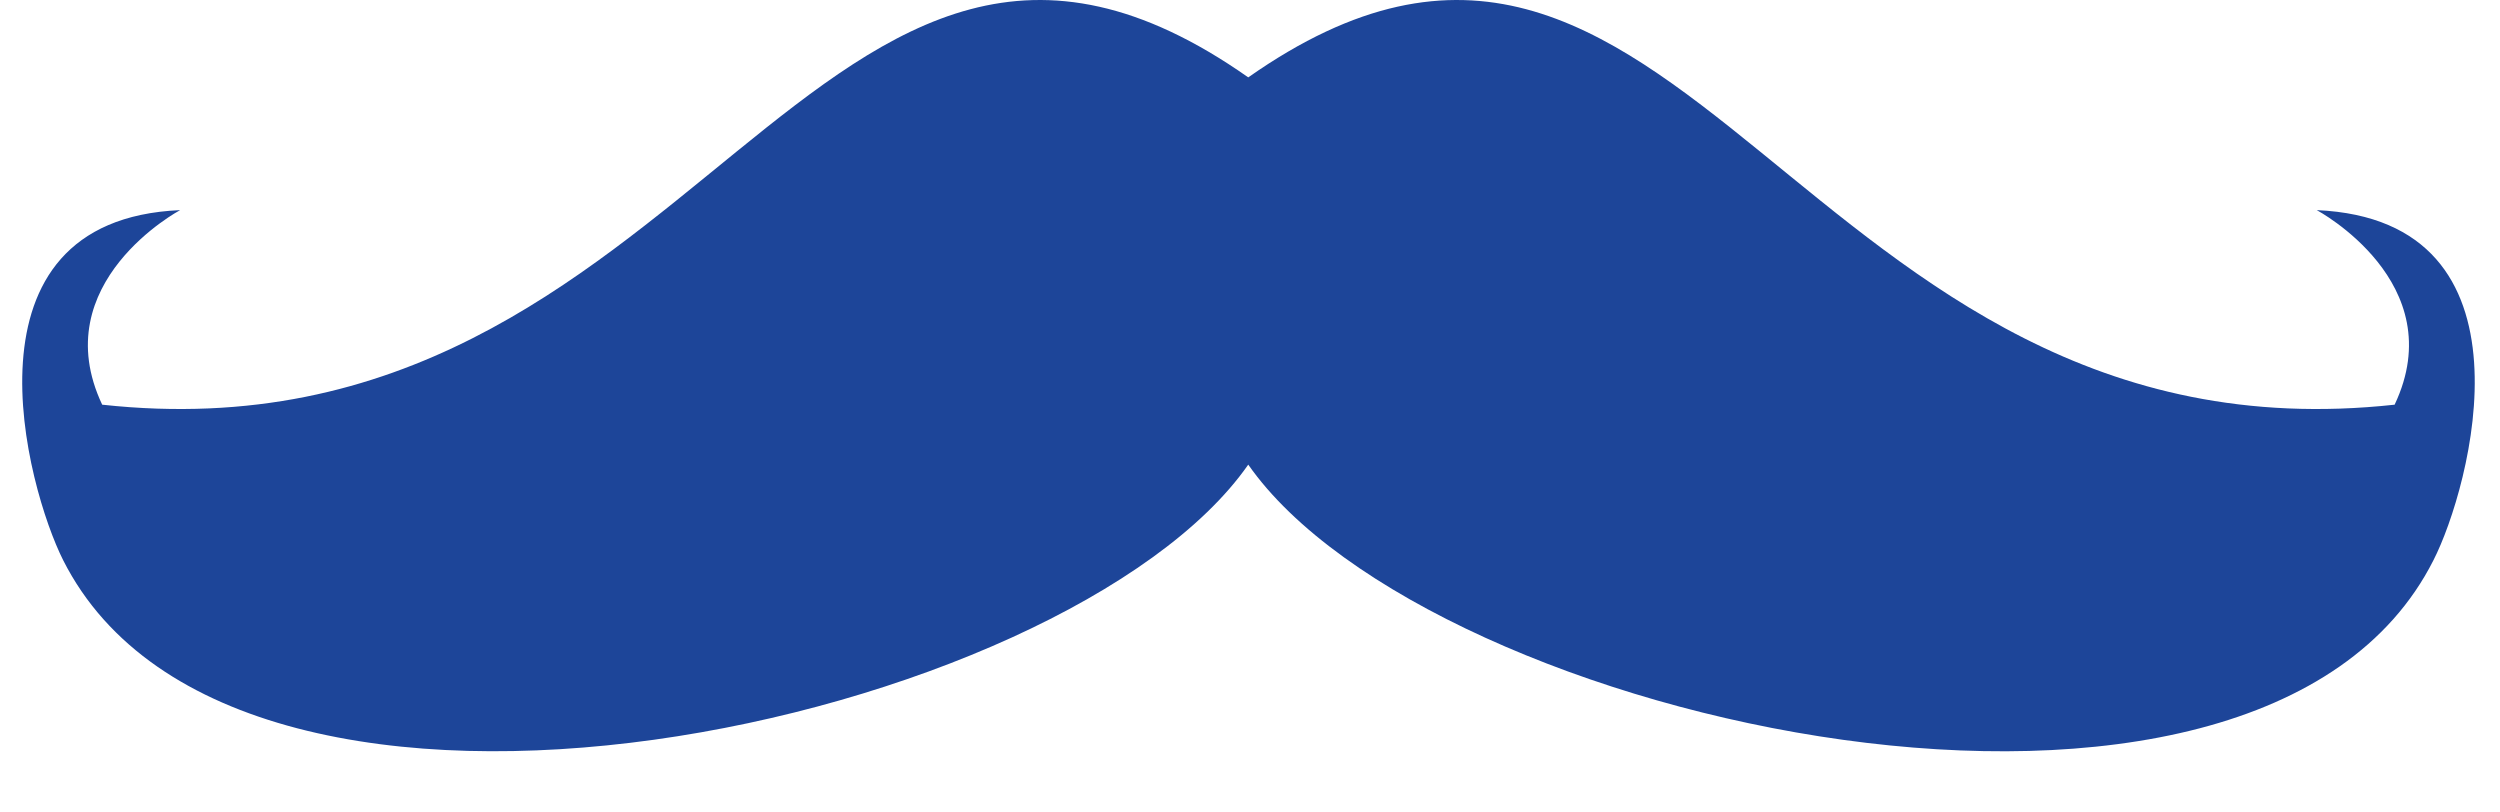 <svg width="40" height="13" viewBox="0 0 40 13" fill="none" xmlns="http://www.w3.org/2000/svg">
<path d="M19.972 7.434C22.866 11.575 36.127 14.524 38.935 8.964C39.522 7.816 40.704 3.522 37.068 3.362C37.068 3.362 39.24 4.52 38.314 6.475C28.743 7.518 26.911 -3.634 19.972 1.238C13.038 -3.634 11.203 7.518 1.635 6.475C0.711 4.52 2.882 3.362 2.882 3.362C-0.754 3.52 0.433 7.816 1.011 8.964C3.821 14.522 17.083 11.575 19.972 7.434Z" fill="#1D4599"/>
</svg>
